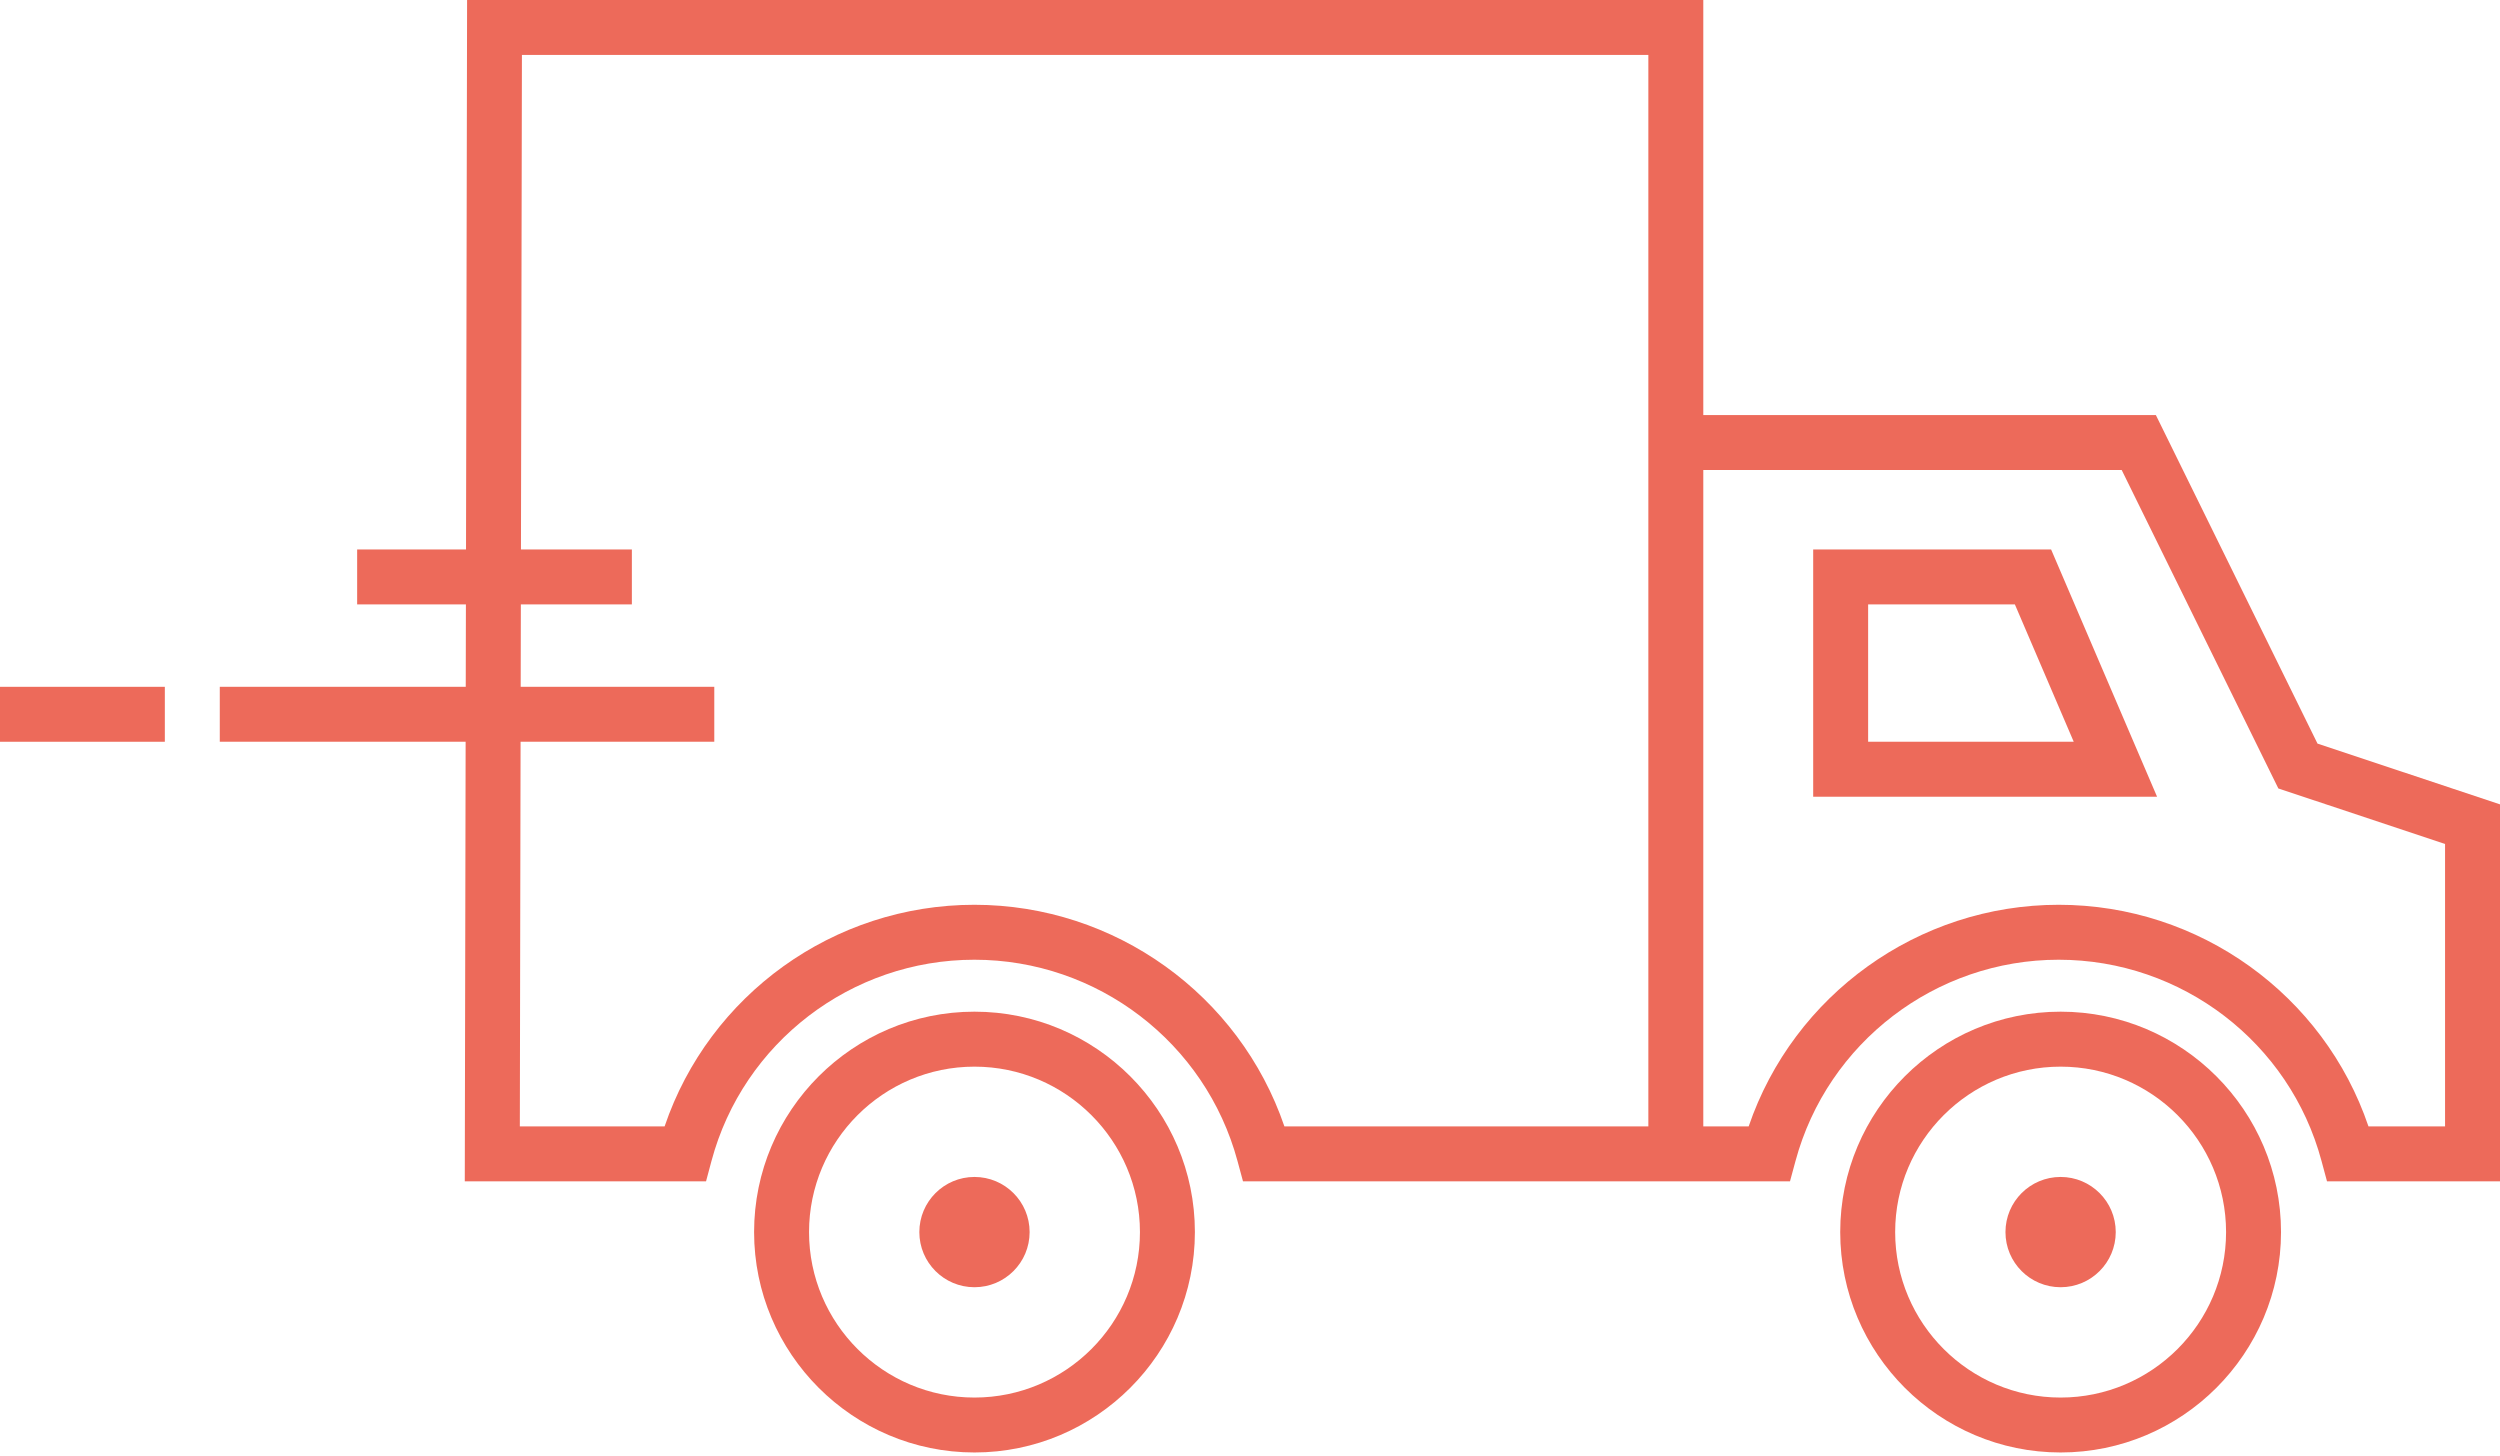<?xml version="1.0" encoding="UTF-8"?>
<svg width="91px" height="53px" viewBox="0 0 91 53" version="1.1" xmlns="http://www.w3.org/2000/svg" xmlns:xlink="http://www.w3.org/1999/xlink">
    <!-- Generator: Sketch 52.2 (67145) - http://www.bohemiancoding.com/sketch -->
    <title>Group 2</title>
    <desc>Created with Sketch.</desc>
    <g id="Page-1" stroke="none" stroke-width="1" fill="none" fill-rule="evenodd">
        <g id="Desktop" transform="translate(-42, -1048)" fill="#ED6A5A">
            <g id="Group" transform="translate(42, 1048)">
                <g id="Group-2">
                    <path d="M66,20 L66,29 L78.517,29 L74.66,20 L66,20 Z M68,27 L68,22 L73.341,22 L75.484,27 L68,27 Z" id="Shape" fill-rule="nonzero"></path>
                    <path d="M35.471,36.825 C31.047,36.825 27.449,40.424 27.449,44.847 C27.449,49.27 31.048,52.87 35.471,52.87 C39.894,52.87 43.494,49.27 43.494,44.847 C43.494,40.424 39.895,36.825 35.471,36.825 Z M35.471,50.871 C32.151,50.871 29.449,48.169 29.449,44.848 C29.449,41.528 32.151,38.826 35.471,38.826 C38.792,38.826 41.494,41.528 41.494,44.848 C41.494,48.169 38.792,50.871 35.471,50.871 Z" id="Shape" fill-rule="nonzero"></path>
                    <circle id="Oval" cx="35.471" cy="44.848" r="2.007"></circle>
                    <path d="M84.357,27.067 L78.474,15.109 L62,15.109 L62,0 L17.002,0 L16.963,20 L13,20 L13,22 L16.959,22 L16.953,25 L8,25 L8,27 L16.949,27 L16.918,43 L25.7,43 L25.898,42.259 C27.053,37.946 30.988,34.934 35.467,34.934 C39.943,34.934 43.881,37.947 45.045,42.261 L45.245,43 L65.156,43 L65.356,42.261 C66.52,37.947 70.46,34.934 74.935,34.934 C79.414,34.934 83.348,37.946 84.503,42.259 L84.703,43 L91,43 L91,29.279 L84.357,27.067 Z M60,41 L46.752,41 C45.119,36.214 40.585,32.934 35.468,32.934 C30.345,32.934 25.815,36.213 24.192,41 L18.922,41 L18.949,27 L26,27 L26,25 L18.953,25 L18.959,22 L23,22 L23,20 L18.963,20 L18.998,2 L60,2 L60,41 Z M89,41 L86.212,41 C84.589,36.213 80.059,32.934 74.937,32.934 C69.819,32.934 65.285,36.214 63.652,41 L62,41 L62,17.109 L77.23,17.109 L82.932,28.7 L89,30.721 L89,41 Z" id="Shape" fill-rule="nonzero"></path>
                    <path d="M75.006,36.825 C70.582,36.825 66.984,40.424 66.984,44.847 C66.984,49.27 70.583,52.87 75.006,52.87 C79.429,52.87 83.029,49.27 83.029,44.847 C83.029,40.424 79.43,36.825 75.006,36.825 Z M75.006,50.871 C71.686,50.871 68.984,48.169 68.984,44.848 C68.984,41.528 71.686,38.826 75.006,38.826 C78.327,38.826 81.029,41.528 81.029,44.848 C81.029,48.169 78.327,50.871 75.006,50.871 Z" id="Shape" fill-rule="nonzero"></path>
                    <circle id="Oval" cx="75.006" cy="44.848" r="2.007"></circle>
                    <polygon id="Path" points="0 25 6 25 6 27 0 27"></polygon>
                </g>
            </g>
        </g>
    </g>
</svg>
